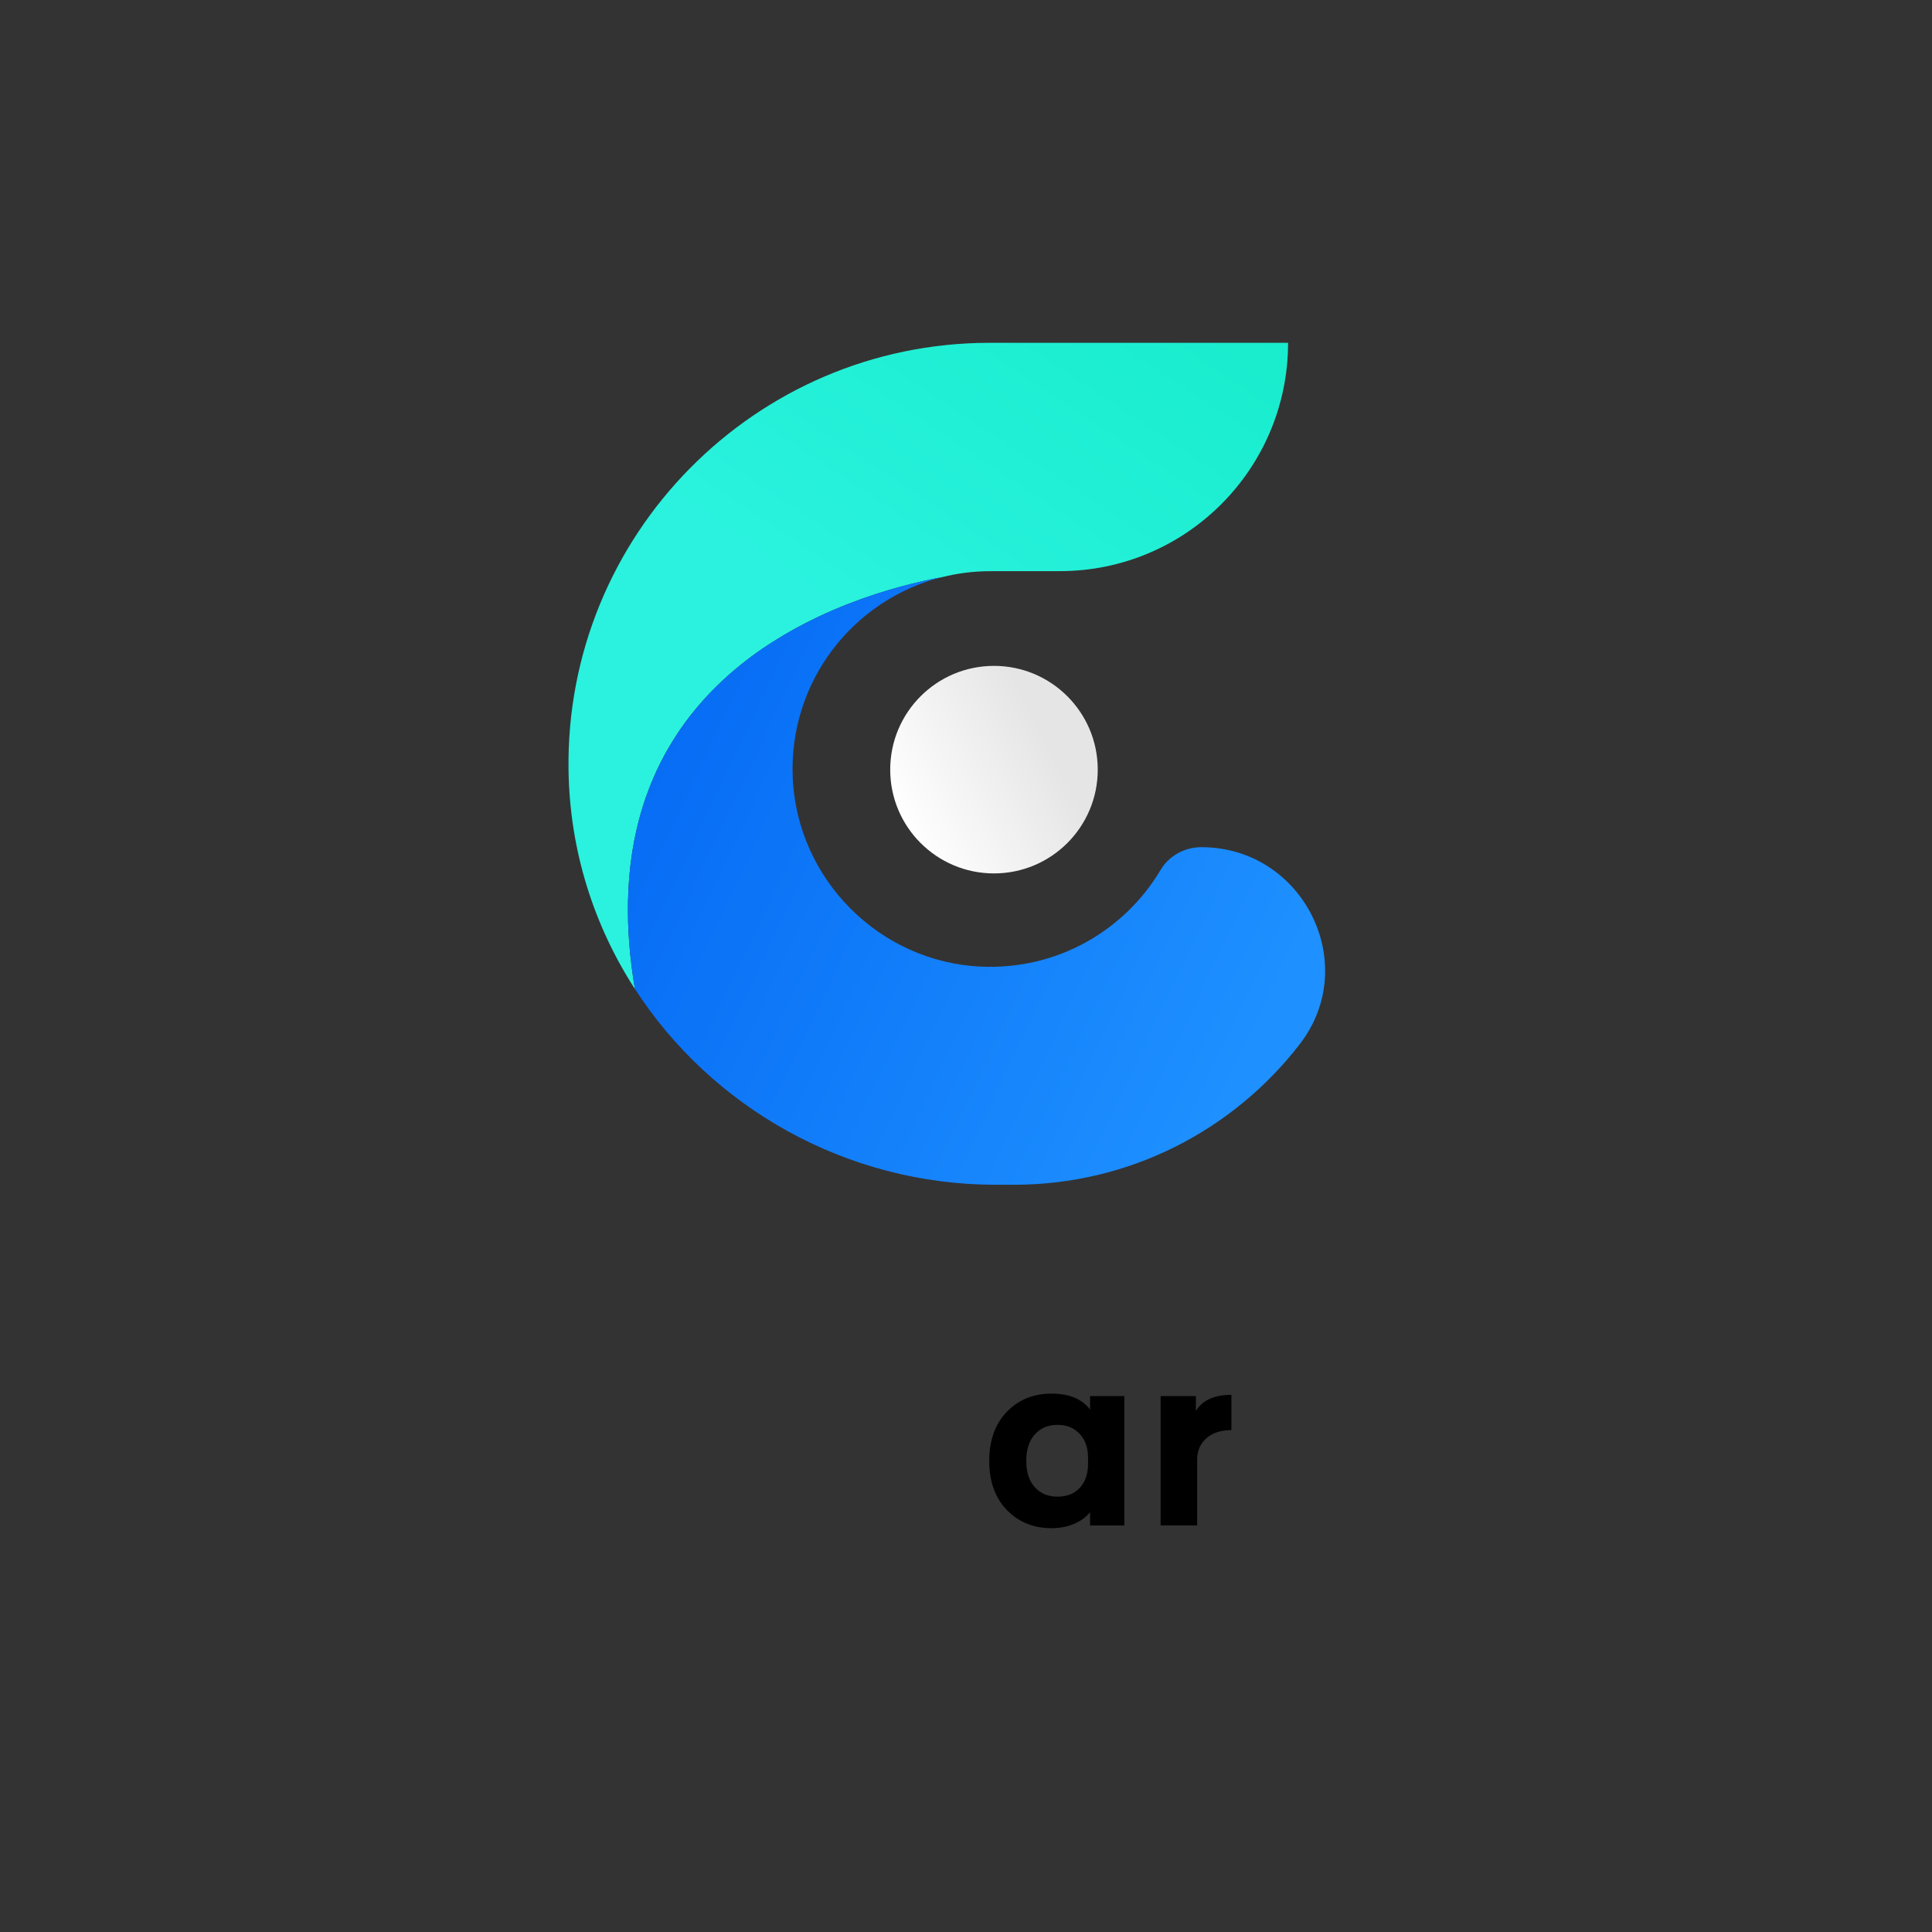 <?xml version="1.0" encoding="UTF-8"?>
<svg id="Layer_1" data-name="Layer 1" xmlns="http://www.w3.org/2000/svg" width="512" height="512" xmlns:xlink="http://www.w3.org/1999/xlink" viewBox="0 0 1024 1024">
  <rect x="0" y="0" width="1024" height="1024" fill="#333333" stroke="none"/>
  <defs>
    <linearGradient id="New_Gradient_Swatch" data-name="New Gradient Swatch" x1="724.3" y1="-72.66" x2="455.11" y2="333.64" gradientUnits="userSpaceOnUse">
      <stop offset="0" stop-color="#07e8bd"/>
      <stop offset="1" stop-color="#2af2de"/>
    </linearGradient>
    <linearGradient id="New_Gradient_Swatch_copy" data-name="New Gradient Swatch copy" x1="259.98" y1="358.84" x2="665.94" y2="551.31" gradientUnits="userSpaceOnUse">
      <stop offset="0" stop-color="#0063f2"/>
      <stop offset="1" stop-color="#1e90ff"/>
    </linearGradient>
    <linearGradient id="linear-gradient" x1="728.32" y1="-70" x2="459.13" y2="336.3" gradientUnits="userSpaceOnUse">
      <stop offset="0" stop-color="#07e8bd"/>
      <stop offset="1" stop-color="#2af2de"/>
    </linearGradient>
    <linearGradient id="linear-gradient-2" x1="324.74" y1="248.78" x2="719.34" y2="417.65" gradientUnits="userSpaceOnUse">
      <stop offset="0" stop-color="#0063f2"/>
      <stop offset="1" stop-color="#1e90ff"/>
    </linearGradient>
    <linearGradient id="New_Gradient_Swatch_copy_2" data-name="New Gradient Swatch copy 2" x1="477.37" y1="433.83" x2="555.4" y2="392.96" gradientUnits="userSpaceOnUse">
      <stop offset="0" stop-color="#ffffff"/>
      <stop offset="1" stop-color="#e5e5e5"/>
    </linearGradient>
    <linearGradient id="New_Gradient_Swatch_copy_3" data-name="New Gradient Swatch copy 2" x1="477.37" y1="433.83" x2="555.4" y2="392.96" gradientUnits="userSpaceOnUse">
      <stop offset="0" stop-color="#161616"/>
      <stop offset="1" stop-color="#0f0e0e"/>
    </linearGradient>
  </defs>
  <g>
    <path d="m332.83,478.34c.08-4.71.32-9.29.7-13.75.38-4.46.91-8.8,1.57-13.02.66-4.22,1.46-8.32,2.39-12.31,1.39-5.98,3.06-11.7,4.99-17.16,1.29-3.65,2.69-7.18,4.19-10.61,2.26-5.14,4.74-10.04,7.44-14.71,3.59-6.23,7.54-12.04,11.78-17.48,1.06-1.36,2.14-2.69,3.23-4,4.38-5.24,9.03-10.11,13.87-14.63,1.21-1.13,2.43-2.24,3.67-3.32,7.41-6.52,15.22-12.26,23.18-17.32,7.96-5.06,16.08-9.44,24.1-13.22,2.67-1.26,5.34-2.46,7.98-3.59,2.64-1.13,5.27-2.2,7.86-3.21,19.48-7.59,37.32-11.84,49.67-14.14,8.16-2.04,16.69-3.13,25.48-3.13.15,0,.3.01.45.01.42,0,.84-.03,1.27-.03h35.03c33.43,0,63.68-13.54,85.6-35.46,21.88-21.88,35.42-52.17,35.42-85.56h-158.2c-124.23,0-225.06,101.98-223.17,226.63.65,42.72,13.51,82.36,35.19,115.88-2.79-16.48-3.94-31.73-3.69-45.86Z" style="fill: url(#New_Gradient_Swatch);"/>
    <path d="m520.14,512.35c-53.92-2.41-97.67-46.25-99.97-100.18-2.18-51.13,32.28-94.59,79.29-106.33-12.35,2.31-30.2,6.55-49.67,14.14-2.59,1.01-5.22,2.08-7.86,3.21-2.64,1.13-5.31,2.33-7.98,3.59-8.02,3.78-16.14,8.16-24.1,13.22-7.96,5.06-15.77,10.81-23.18,17.32-1.23,1.09-2.46,2.19-3.67,3.32-4.85,4.52-9.49,9.39-13.87,14.63-1.09,1.31-2.17,2.65-3.23,4-4.24,5.43-8.19,11.25-11.78,17.48-2.69,4.67-5.18,9.57-7.44,14.71-1.5,3.43-2.9,6.96-4.19,10.61-1.93,5.47-3.6,11.19-4.99,17.16-.93,3.99-1.72,8.09-2.39,12.31-.66,4.22-1.19,8.56-1.57,13.02-.38,4.46-.62,9.04-.7,13.75-.24,14.13.91,29.38,3.69,45.86,40.46,62.57,111.6,103.78,191.34,103.78h9.48c61.68,0,116.55-29.18,151.54-74.5,32.88-42.57,1.69-104.43-52.1-104.43h0c-8.83,0-17.16,4.5-21.67,12.09-19.04,32-54.63,53.01-94.97,51.22Z" style="fill: url(#New_Gradient_Swatch_copy);"/>
    <path d="m499.45,305.85s0,0,0,0c-12.35,2.31-30.2,6.55-49.67,14.14,19.47-7.59,37.32-11.83,49.67-14.14Z" style="fill: url(#linear-gradient);"/>
    <path d="m499.45,305.85s0,0,0,0c-12.35,2.31-30.2,6.55-49.67,14.14,19.47-7.59,37.32-11.83,49.67-14.14Z" style="fill: url(#linear-gradient-2);"/>
    <circle cx="526.83" cy="407.93" r="55" style="fill: url(#New_Gradient_Swatch_copy_2);"/>
  </g>
  <g>
    <path d="m156.01,707.88c12.2,0,22.63,3.4,31.29,10.21,8.75,6.81,14.01,16,15.78,27.58l-21.35,1.86c-1.41-6.89-4.42-12.2-9.02-15.91-4.6-3.71-10.39-5.57-17.37-5.57-8.75,0-15.78,3.01-21.08,9.02-5.22,6.01-7.82,13.97-7.82,23.87,0,10.52,2.7,18.61,8.09,24.26,5.48,5.75,12.46,8.62,20.95,8.62,6.98,0,12.77-1.81,17.37-5.44,4.59-3.62,7.56-8.84,8.88-15.65l21.48,1.86c-1.86,11.4-7.12,20.51-15.78,27.31-8.58,6.72-19.01,10.08-31.29,10.08-14.85,0-27-4.6-36.46-13.79-9.37-9.1-14.05-21.52-14.05-37.26s4.68-28.15,14.05-37.26c9.46-9.19,21.57-13.79,36.33-13.79Z" style="fill:;"/>
    <path d="m288.33,774.31c0,10.61-3.45,19.22-10.34,25.85-6.81,6.54-15.51,9.81-26.12,9.81s-19.27-3.27-26.25-9.81c-6.81-6.63-10.21-15.25-10.21-25.85s3.4-19.31,10.21-25.86c6.98-6.54,15.73-9.81,26.25-9.81s19.31,3.27,26.12,9.81c6.89,6.45,10.34,15.07,10.34,25.86Zm-24.26-13.92c-3.1-3.45-7.16-5.17-12.2-5.17s-9.11,1.72-12.2,5.17c-3.09,3.36-4.64,8-4.64,13.92s1.55,10.56,4.64,13.92c3.09,3.36,7.16,5.04,12.2,5.04s9.1-1.68,12.2-5.04c3.09-3.36,4.64-8,4.64-13.92s-1.55-10.56-4.64-13.92Z" style="fill:;"/>
    <path d="m341.23,739.3v18.69c-5.57,0-9.99,1.44-13.26,4.31-3.27,2.87-4.9,6.7-4.9,11.47v34.74h-19.36v-68.55h18.69v7.82c3.53-5.66,9.81-8.49,18.83-8.49Z" style="fill:;"/>
    <path d="m392.41,738.64c9.81,0,17.77,3.27,23.86,9.81,6.19,6.45,9.28,15.07,9.28,25.86s-3.1,19.4-9.28,25.85c-6.1,6.54-14.05,9.81-23.86,9.81-8.49,0-14.89-2.43-19.22-7.29v39.64h-19.36v-102.36h18.3v7.16c4.24-5.66,11.01-8.48,20.29-8.48Zm-3.05,16.57c-4.86,0-8.77,1.59-11.74,4.77-2.96,3.18-4.44,7.43-4.44,12.73v3.18c0,5.3,1.48,9.55,4.44,12.73s6.87,4.77,11.74,4.77,9.06-1.7,12.07-5.11c3-3.4,4.51-8.06,4.51-13.99s-1.5-10.58-4.51-13.99c-3.01-3.4-7.03-5.1-12.07-5.1Z" style="fill:;"/>
    <path d="m479.51,738.64c9.81,0,17.77,3.27,23.86,9.81,6.19,6.45,9.28,15.07,9.28,25.86s-3.1,19.4-9.28,25.85c-6.1,6.54-14.05,9.81-23.86,9.81-8.49,0-14.89-2.43-19.22-7.29v39.64h-19.36v-102.36h18.3v7.16c4.24-5.66,11.01-8.48,20.29-8.48Zm-3.05,16.57c-4.86,0-8.77,1.59-11.74,4.77-2.96,3.18-4.44,7.43-4.44,12.73v3.18c0,5.3,1.48,9.55,4.44,12.73s6.87,4.77,11.74,4.77,9.06-1.7,12.07-5.11c3-3.4,4.51-8.06,4.51-13.99s-1.5-10.58-4.51-13.99c-3.01-3.4-7.03-5.1-12.07-5.1Z" style="fill:;"/>
    <path d="m557.34,738.64c9.37,0,16.18,2.83,20.42,8.48v-7.16h18.16v68.55h-18.16v-7.03c-2.04,2.57-4.84,4.62-8.42,6.17-3.58,1.54-7.58,2.32-12,2.32-9.64,0-17.59-3.27-23.87-9.81-6.1-6.45-9.15-15.07-9.15-25.85s3.05-19.4,9.15-25.86c6.27-6.54,14.23-9.81,23.87-9.81Zm3.18,16.57c-5.04,0-9.06,1.7-12.07,5.1-3.01,3.4-4.51,8.07-4.51,13.99s1.5,10.56,4.51,13.92c3,3.36,7.03,5.04,12.07,5.04s8.77-1.54,11.73-4.64c2.96-3.09,4.44-7.38,4.44-12.86v-3.05c0-5.3-1.48-9.55-4.44-12.73s-6.87-4.77-11.73-4.77Z"/>
    <path d="m652.67,739.3v18.69c-5.57,0-9.99,1.44-13.26,4.31s-4.9,6.7-4.9,11.47v34.74h-19.36v-68.55h18.69v7.82c3.53-5.66,9.81-8.49,18.83-8.49Z"/>
    <path d="m684.63,705.5v58.87l22.14-24.4h23.47l-25.85,29.3,27.71,39.25h-23.47l-17.9-24.79-6.1,6.63v18.16h-19.36v-103.02h19.36Z" style="fill:;"/>
    <path d="m793.34,709.34v99.18h-20.55v-99.18h20.55Z" style="fill:;"/>
    <path d="m918.37,804.27l-14.32,14.58-15.65-15.51c-8.13,4.42-17.15,6.63-27.05,6.63-15.03,0-27.4-4.64-37.13-13.92-9.63-9.37-14.45-21.74-14.45-37.12s4.82-27.71,14.45-36.99c9.63-9.37,22.01-14.05,37.13-14.05s27.36,4.68,36.99,14.05c9.63,9.28,14.45,21.61,14.45,36.99,0,11.93-3.05,22.19-9.15,30.76l14.72,14.58Zm-57.01-12.46c4.68,0,9.02-.84,12.99-2.52l-14.98-14.85,14.32-14.32,14.98,14.85c2.12-4.68,3.18-10.03,3.18-16.04,0-10.25-2.83-18.25-8.48-24-5.57-5.92-12.91-8.88-22.01-8.88s-16.62,2.96-22.28,8.88c-5.66,5.75-8.48,13.75-8.48,24s2.83,18.08,8.48,24c5.66,5.92,13.08,8.88,22.28,8.88Z" style="fill:;"/>
  </g>
</svg>